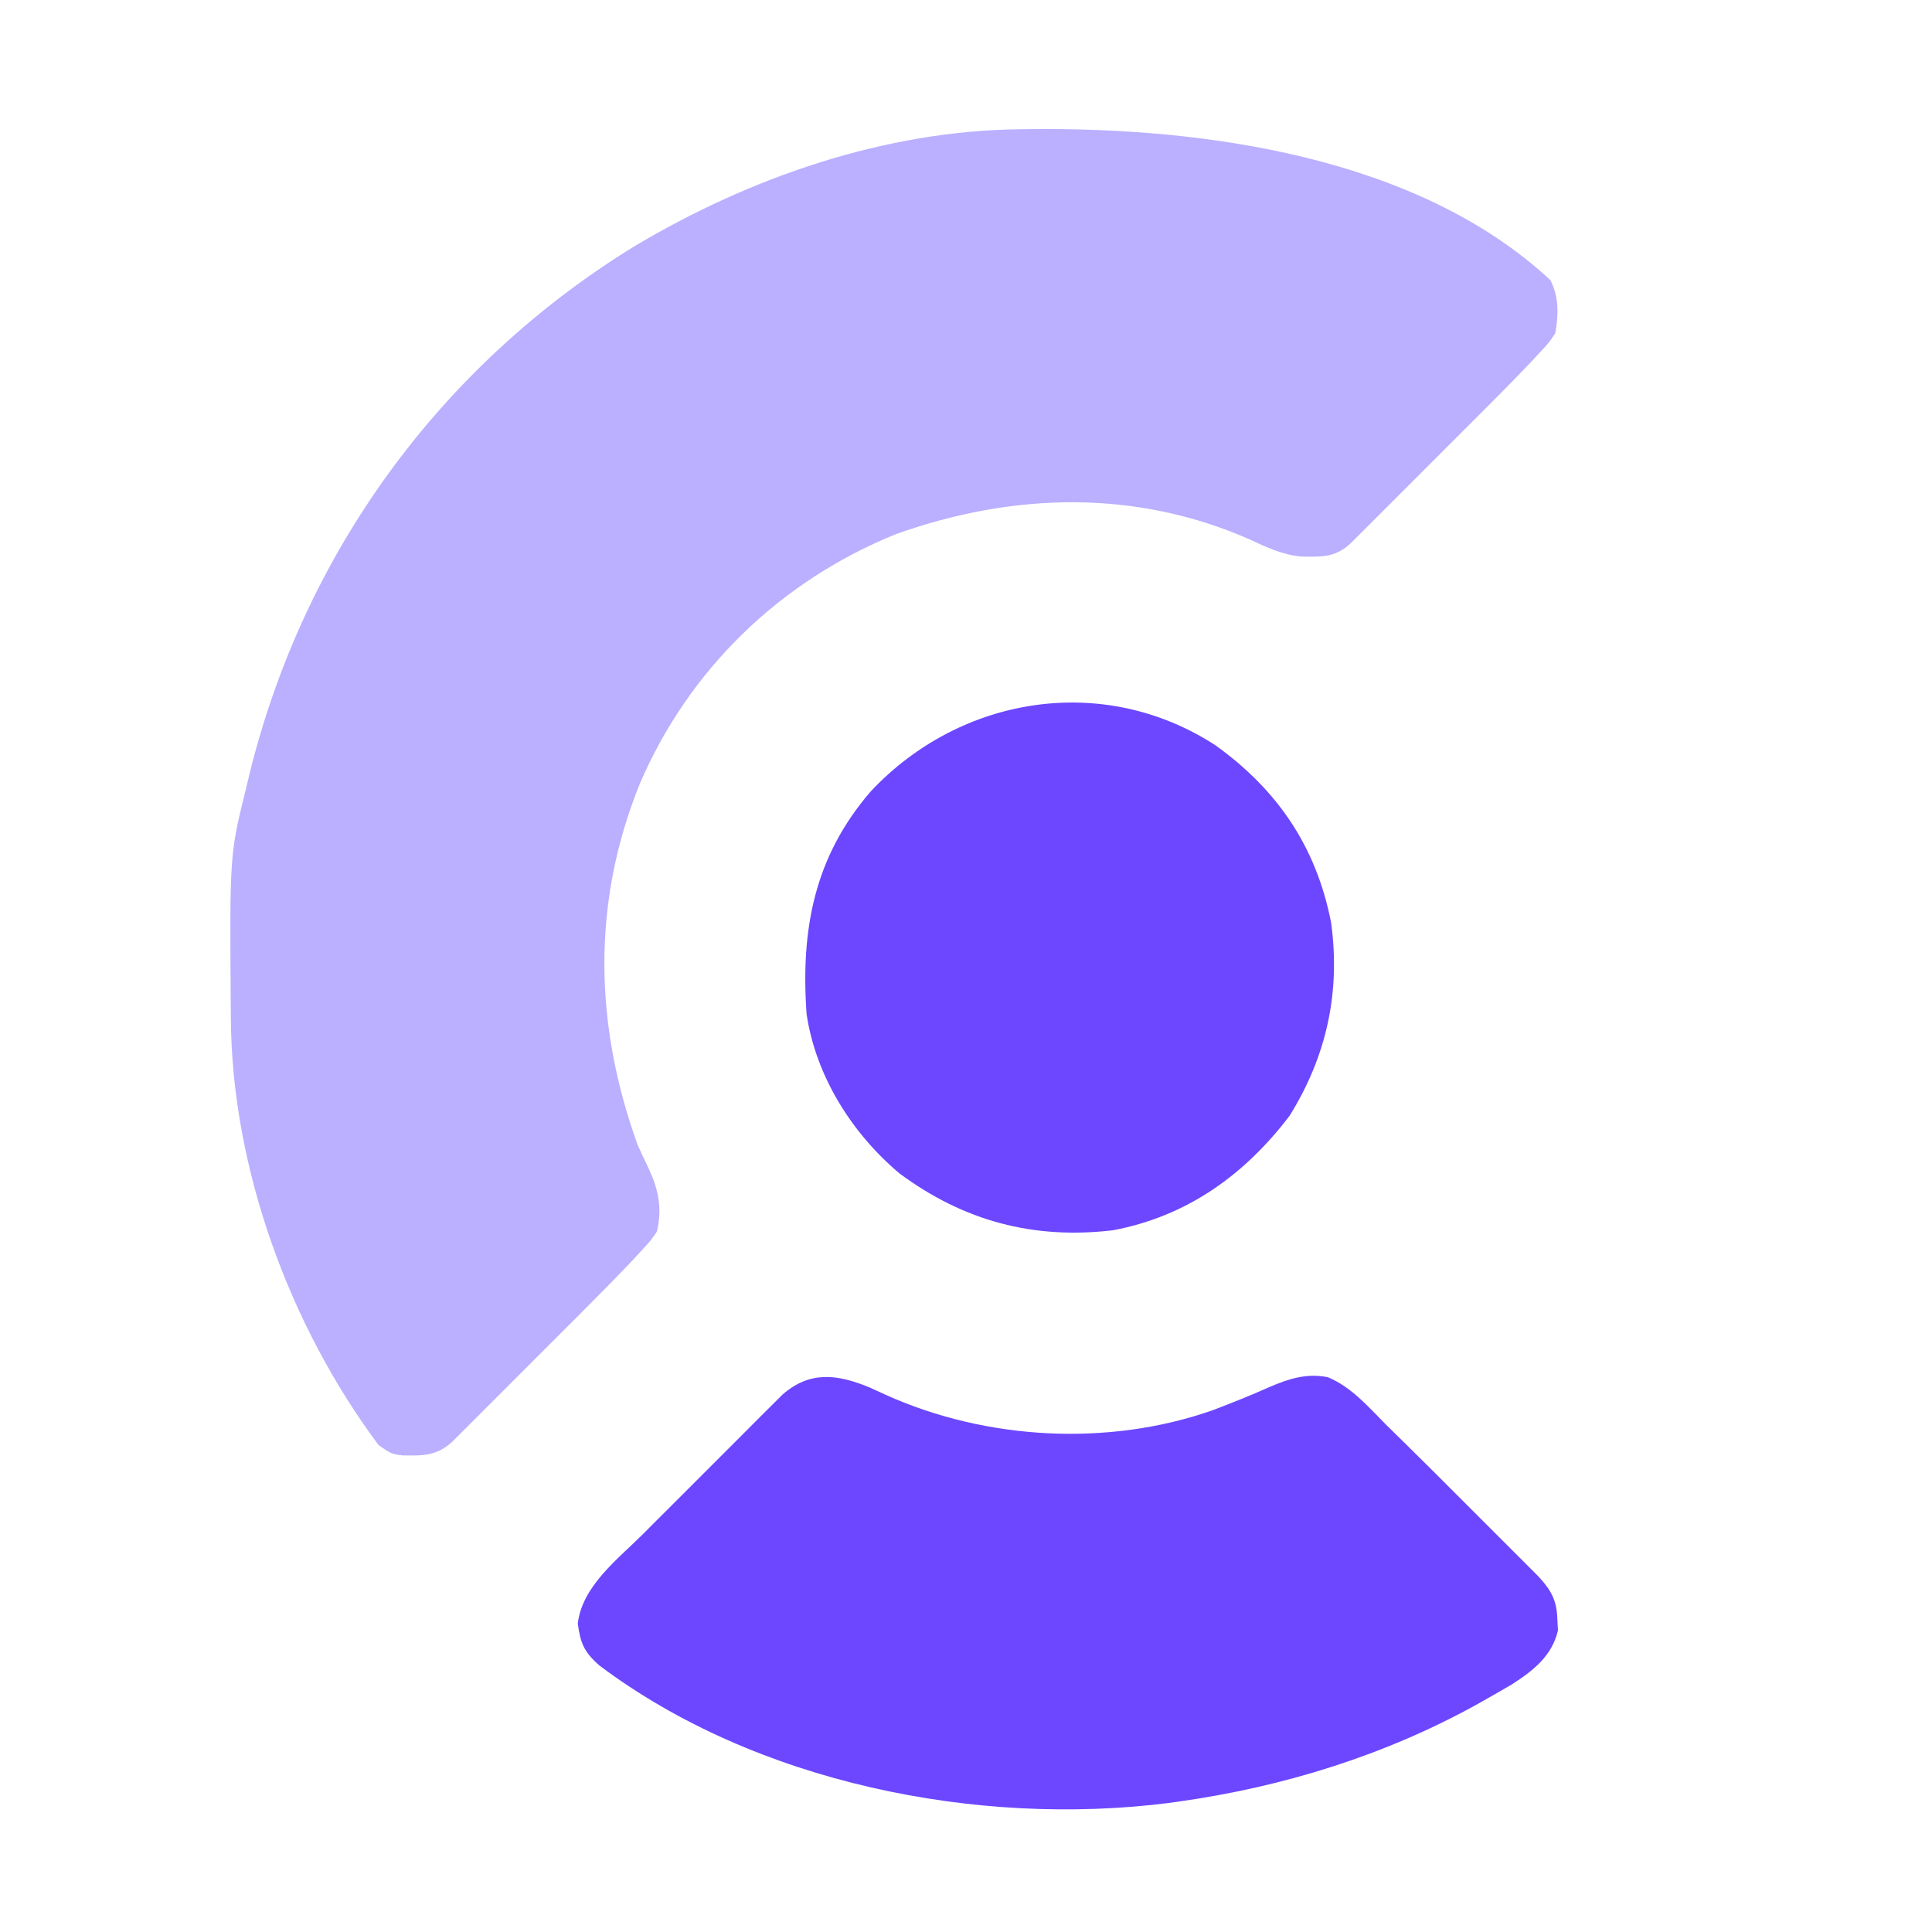 <svg xmlns="http://www.w3.org/2000/svg" width="400" height="400"><path fill="#BAB0FF" d="m211.066 26.762 2.266-.03C249.046 26.361 293.359 32.322 321 58c1.795 3.59 1.688 7.097 1 11-1.274 1.915-1.274 1.915-2.987 3.752l-1.933 2.09L315 77l-2.046 2.125c-2.203 2.256-4.428 4.488-6.661 6.714l-2.444 2.447c-1.69 1.691-3.382 3.381-5.075 5.07-2.6 2.594-5.194 5.194-7.787 7.794-1.647 1.647-3.295 3.293-4.943 4.939l-2.355 2.361-2.176 2.166-1.914 1.912c-3.184 2.931-5.999 2.761-10.151 2.712-3.934-.387-7.151-1.886-10.697-3.553-23.692-10.43-49.056-9.72-73.195-1.121-23.916 9.645-42.933 28.001-53.09 51.707C122.466 186.984 123.064 212.192 132 237c.747 1.657 1.513 3.305 2.312 4.938 2.042 4.438 2.82 8.252 1.688 13.062-1.292 1.873-1.292 1.873-2.999 3.725l-1.928 2.102c-3.548 3.718-7.141 7.384-10.78 11.013l-2.444 2.447c-1.69 1.691-3.382 3.381-5.075 5.07-2.6 2.594-5.194 5.194-7.787 7.794-1.647 1.647-3.295 3.293-4.943 4.939l-2.355 2.361-2.176 2.166-1.914 1.912c-3.194 2.94-6.177 2.882-10.36 2.795C81 301 81 301 78.375 299.188c-18.47-24.789-30.385-57.32-30.578-88.395l-.021-2.299C47.548 176.901 47.548 176.901 51 163l.586-2.46c11.178-45.833 39.487-84.752 79.606-109.458 23.865-14.28 51.858-24.014 79.875-24.32Z"/><path fill="#6C47FF" d="M180.066 287.27 183.438 288.812C204.204 298.152 229.427 299.545 251 292c3.956-1.514 7.899-3.065 11.763-4.801 4.039-1.73 7.691-2.941 12.154-2.065C279.822 287.174 283.314 291.295 287 295c1.284 1.263 2.569 2.524 3.855 3.784 3.65 3.589 7.274 7.204 10.888 10.829 2.276 2.281 4.557 4.557 6.838 6.832 1.452 1.453 2.904 2.906 4.355 4.359l2.061 2.055 1.904 1.913 1.672 1.674c2.677 2.915 3.749 4.974 3.864 8.866l.121 2.238c-1.204 5.279-5.143 8.359-9.5 11.16-1.531.905-3.072 1.792-4.621 2.664l-2.517 1.432C286.756 363.426 265.647 369.965 244 373l-2.054.29c-39.604 5.012-85.444-4.134-117.802-28.435-3.166-2.74-3.981-4.604-4.52-8.73.927-7.722 8.144-13.185 13.375-18.391l2.645-2.65c1.84-1.841 3.682-3.68 5.527-5.517 1.889-1.882 3.775-3.766 5.656-5.656 2.719-2.731 5.444-5.455 8.172-8.177l2.551-2.563 2.387-2.368 2.09-2.085c5.685-4.953 11.353-4.217 18.039-1.449ZM251.664 154.32c12.867 9.252 20.849 20.996 23.918 36.648C277.572 205.399 274.678 218.638 267 231c-9.319 12.267-21.274 20.846-36.605 23.719-16.453 1.933-30.872-1.919-44.188-11.789C176.372 234.627 168.941 222.879 167 210c-1.253-17.523 1.56-32.618 13.312-46.188 18.582-19.776 48.18-24.565 71.352-9.492Z"/></svg>